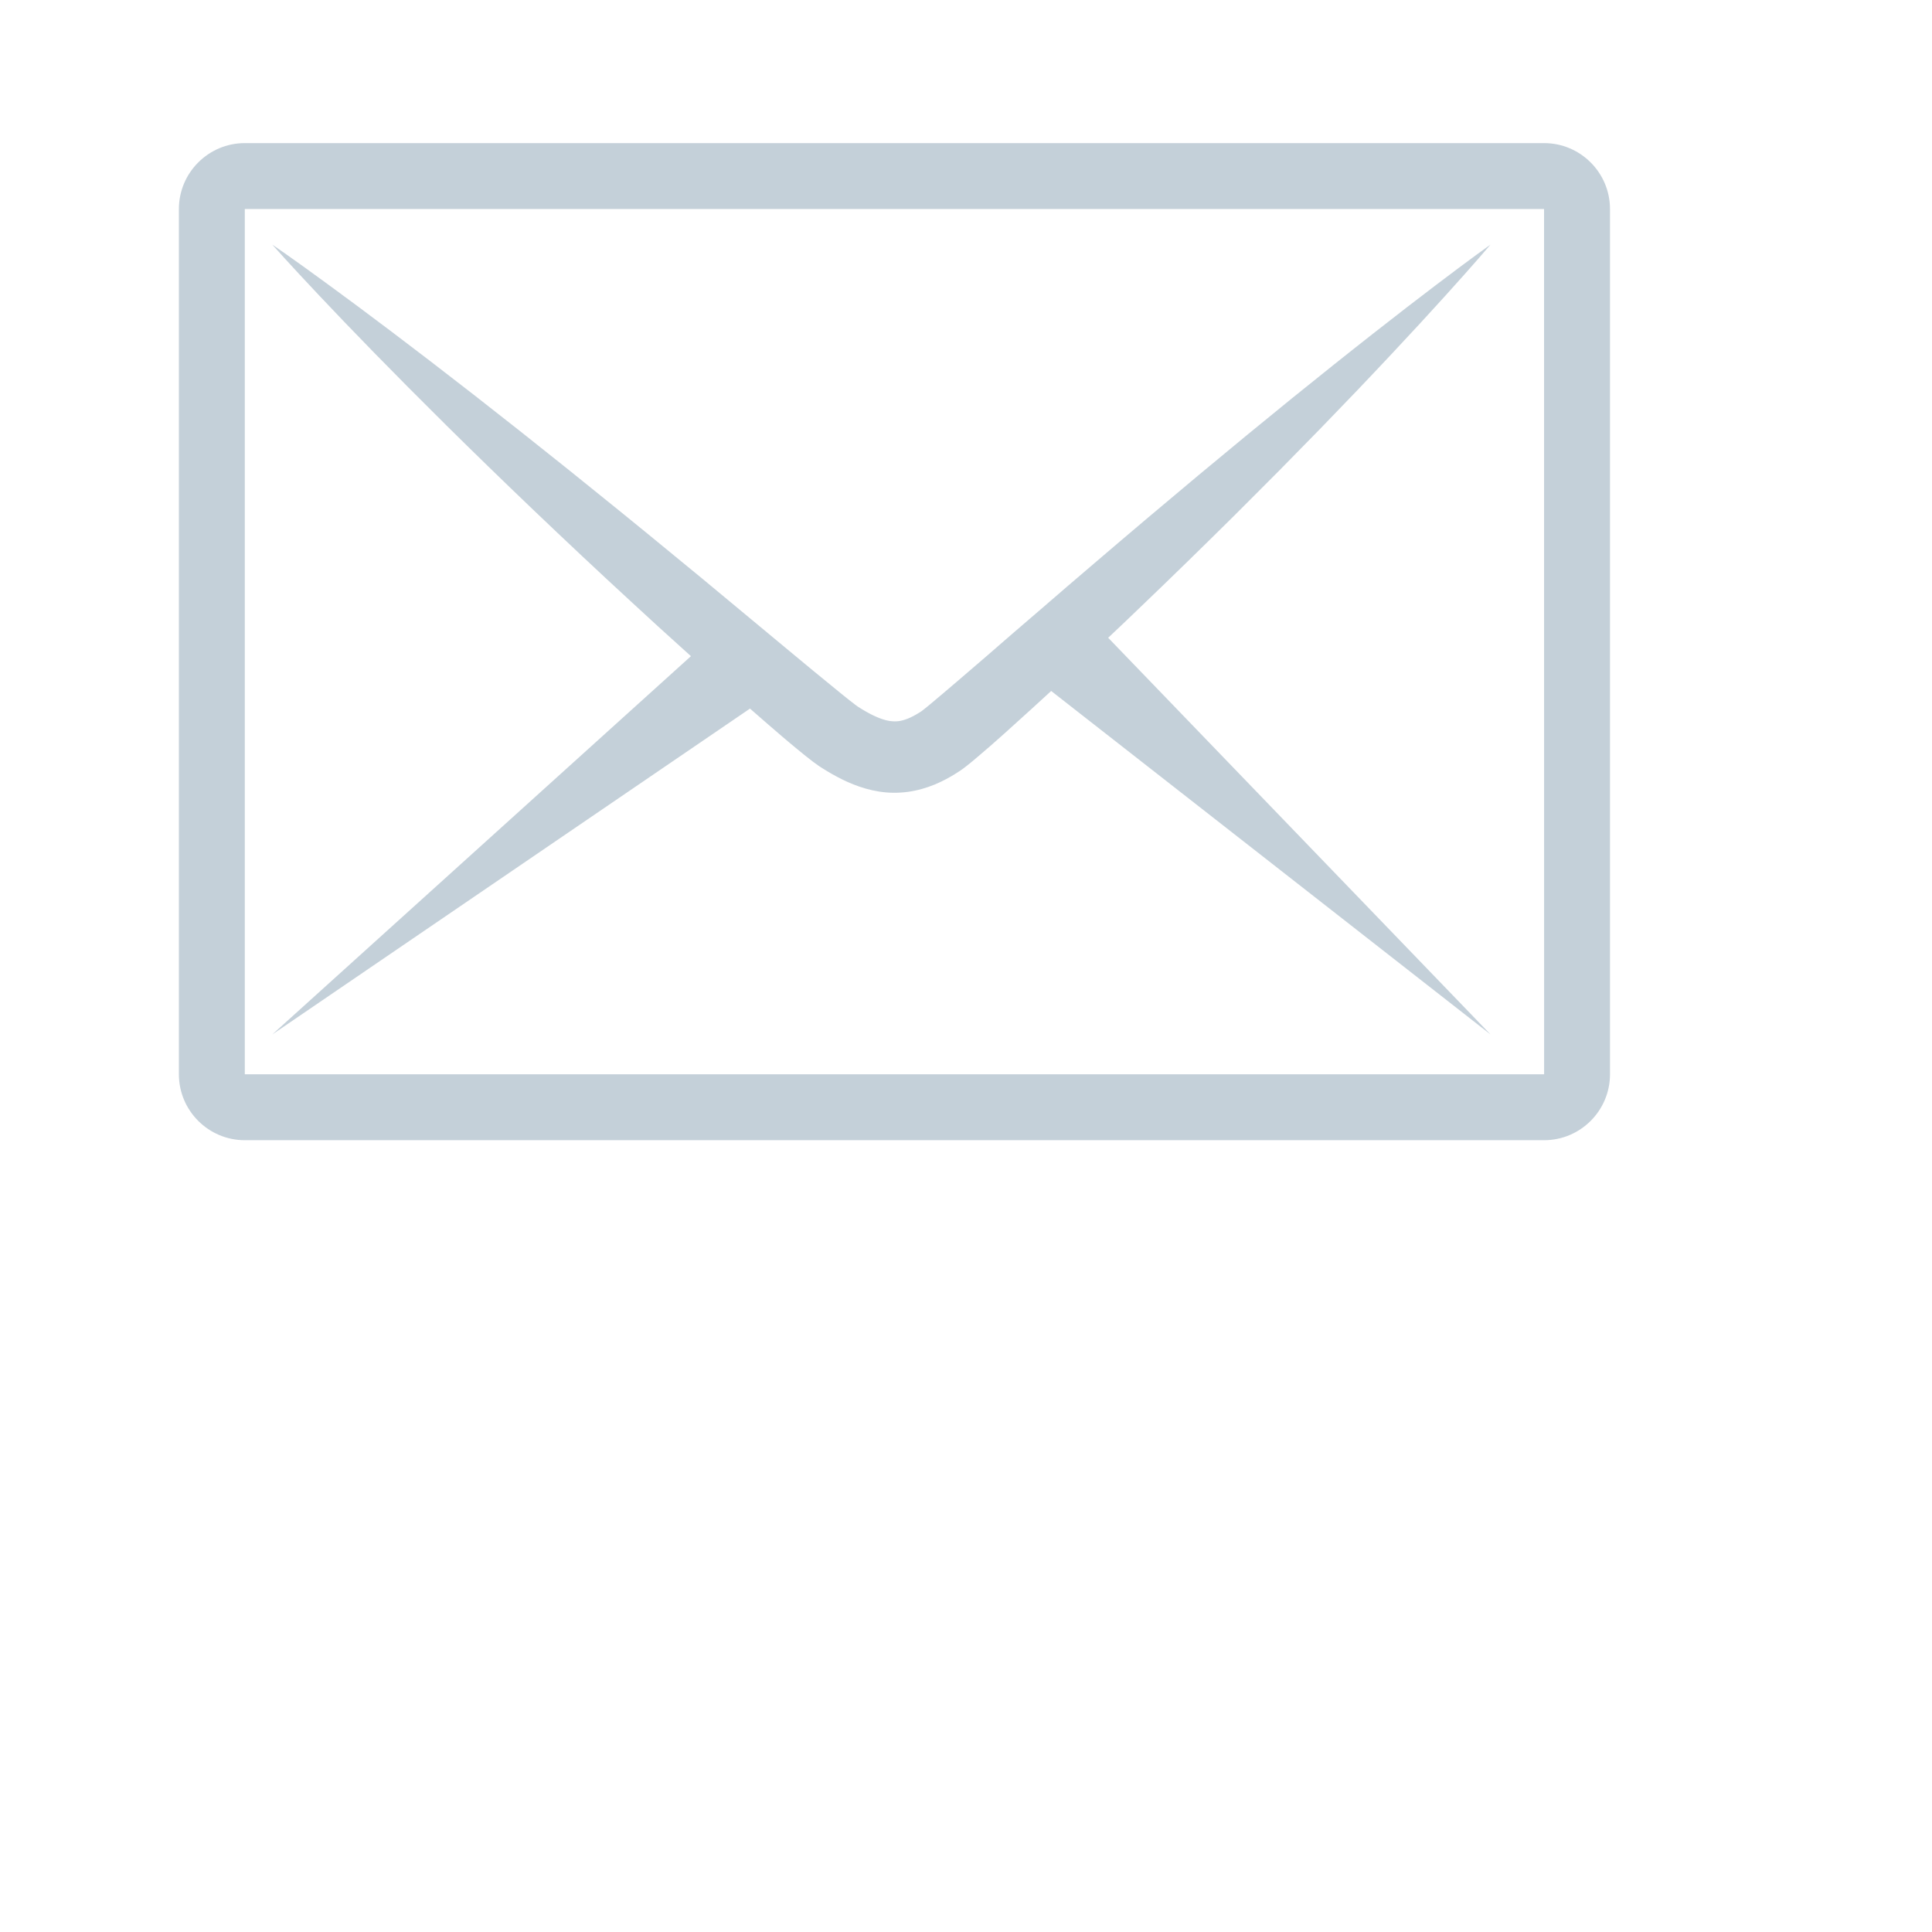 <svg xmlns="http://www.w3.org/2000/svg" xmlns:xlink="http://www.w3.org/1999/xlink" version="1.1" id="Your_Icon" x="0px" y="0px" width="100px" height="100px" viewBox="5.0 -10.0 100.0 135.0" enable-background="new 0 0 100 100" xml:space="preserve">
<path fill="#c4d0d9" d="M95.393,0H4.607C2.067,0,0,2.067,0,4.607v60.459c0,2.54,2.067,4.607,4.607,4.607h90.786c2.541,0,4.607-2.067,4.607-4.607  V4.607C100,2.067,97.934,0,95.393,0z M95.393,65.066H4.606l0-60.46l90.786,0l0.004,60.459  C95.396,65.066,95.396,65.066,95.393,65.066z"/>
<path fill="#c4d0d9" d="M73.774,26c1.062-1.065,2.097-2.101,3.097-3.103c0.992-1.011,1.95-1.987,2.869-2.925c0.912-0.946,1.785-1.854,2.617-2.716  c0.822-0.871,1.609-1.69,2.338-2.472c1.462-1.56,2.725-2.93,3.755-4.071c2.063-2.276,3.201-3.622,3.201-3.622  s-1.437,1.021-3.883,2.88c-1.224,0.928-2.698,2.066-4.379,3.385c-0.844,0.657-1.729,1.369-2.668,2.111  c-0.933,0.75-1.914,1.539-2.939,2.361c-1.016,0.83-2.074,1.695-3.171,2.59c-1.09,0.902-2.216,1.835-3.373,2.795  c-2.307,1.927-4.729,3.969-7.217,6.1c-1.252,1.057-2.505,2.152-3.782,3.25c-0.638,0.548-1.28,1.101-1.925,1.655  c-0.643,0.557-1.287,1.117-1.934,1.679c-0.648,0.557-1.299,1.116-1.952,1.677c-0.653,0.553-1.305,1.118-1.942,1.646l-0.234,0.191  l-0.223,0.178l-0.06,0.046l-0.029,0.023l-0.066,0.047l-0.036,0.025c-0.005,0.003-0.008,0.005-0.004,0.002l-0.026,0.016l-0.103,0.066  c-0.273,0.171-0.535,0.304-0.774,0.402c-0.24,0.094-0.452,0.151-0.648,0.175c-0.197,0.025-0.384,0.018-0.599-0.01  c-0.425-0.058-0.988-0.275-1.597-0.617l-0.23-0.132l-0.221-0.134l-0.138-0.087l-0.069-0.043c0.026,0.017-0.003-0.003-0.002-0.003  l-0.019-0.014c-0.049-0.037-0.1-0.074-0.151-0.109l-0.461-0.358l-0.489-0.393c-1.312-1.068-2.656-2.17-3.968-3.267  c-1.32-1.097-2.63-2.185-3.924-3.26c-0.648-0.539-1.292-1.073-1.931-1.604c-0.643-0.528-1.281-1.051-1.914-1.571  c-2.527-2.083-4.991-4.077-7.334-5.959c-2.345-1.881-4.576-3.643-6.647-5.258c-2.072-1.613-3.982-3.08-5.688-4.367  c-1.705-1.287-3.2-2.399-4.442-3.304c-1.238-0.909-2.222-1.61-2.895-2.086C6.887,7.344,6.526,7.092,6.526,7.092  S6.82,7.419,7.373,8.031c0.555,0.609,1.373,1.5,2.428,2.615c1.052,1.119,2.343,2.464,3.835,3.993  c1.493,1.529,3.19,3.239,5.057,5.088c1.869,1.847,3.907,3.833,6.082,5.911c2.177,2.077,4.485,4.253,6.902,6.474  c1.203,1.117,2.438,2.239,3.694,3.369c0.136,0.123,0.272,0.246,0.409,0.369L6.526,62.284l33.38-22.771  c0.418,0.365,0.836,0.729,1.256,1.096c0.662,0.572,1.323,1.146,2.018,1.714l0.526,0.431l0.569,0.447l0.379,0.274l0.047,0.034  c0.023,0.016,0.016,0.012,0.064,0.043l0.069,0.044l0.137,0.088l0.337,0.208l0.336,0.197c0.458,0.258,0.944,0.508,1.49,0.723  c0.542,0.215,1.143,0.396,1.792,0.499c0.649,0.104,1.344,0.112,2.014,0.02c0.671-0.091,1.304-0.278,1.873-0.512  c0.566-0.237,1.079-0.515,1.541-0.811l0.172-0.112l0.138-0.092l0.066-0.047l0.066-0.048l0.101-0.076l0.199-0.154l0.286-0.232  l0.27-0.224c0.698-0.589,1.36-1.164,2.011-1.751c0.646-0.585,1.291-1.169,1.935-1.75c0.453-0.415,0.903-0.828,1.354-1.24l30.699,24  L64.934,34.565c0.697-0.655,1.388-1.308,2.063-1.961C69.37,30.336,71.636,28.118,73.774,26z"/>
</svg>

